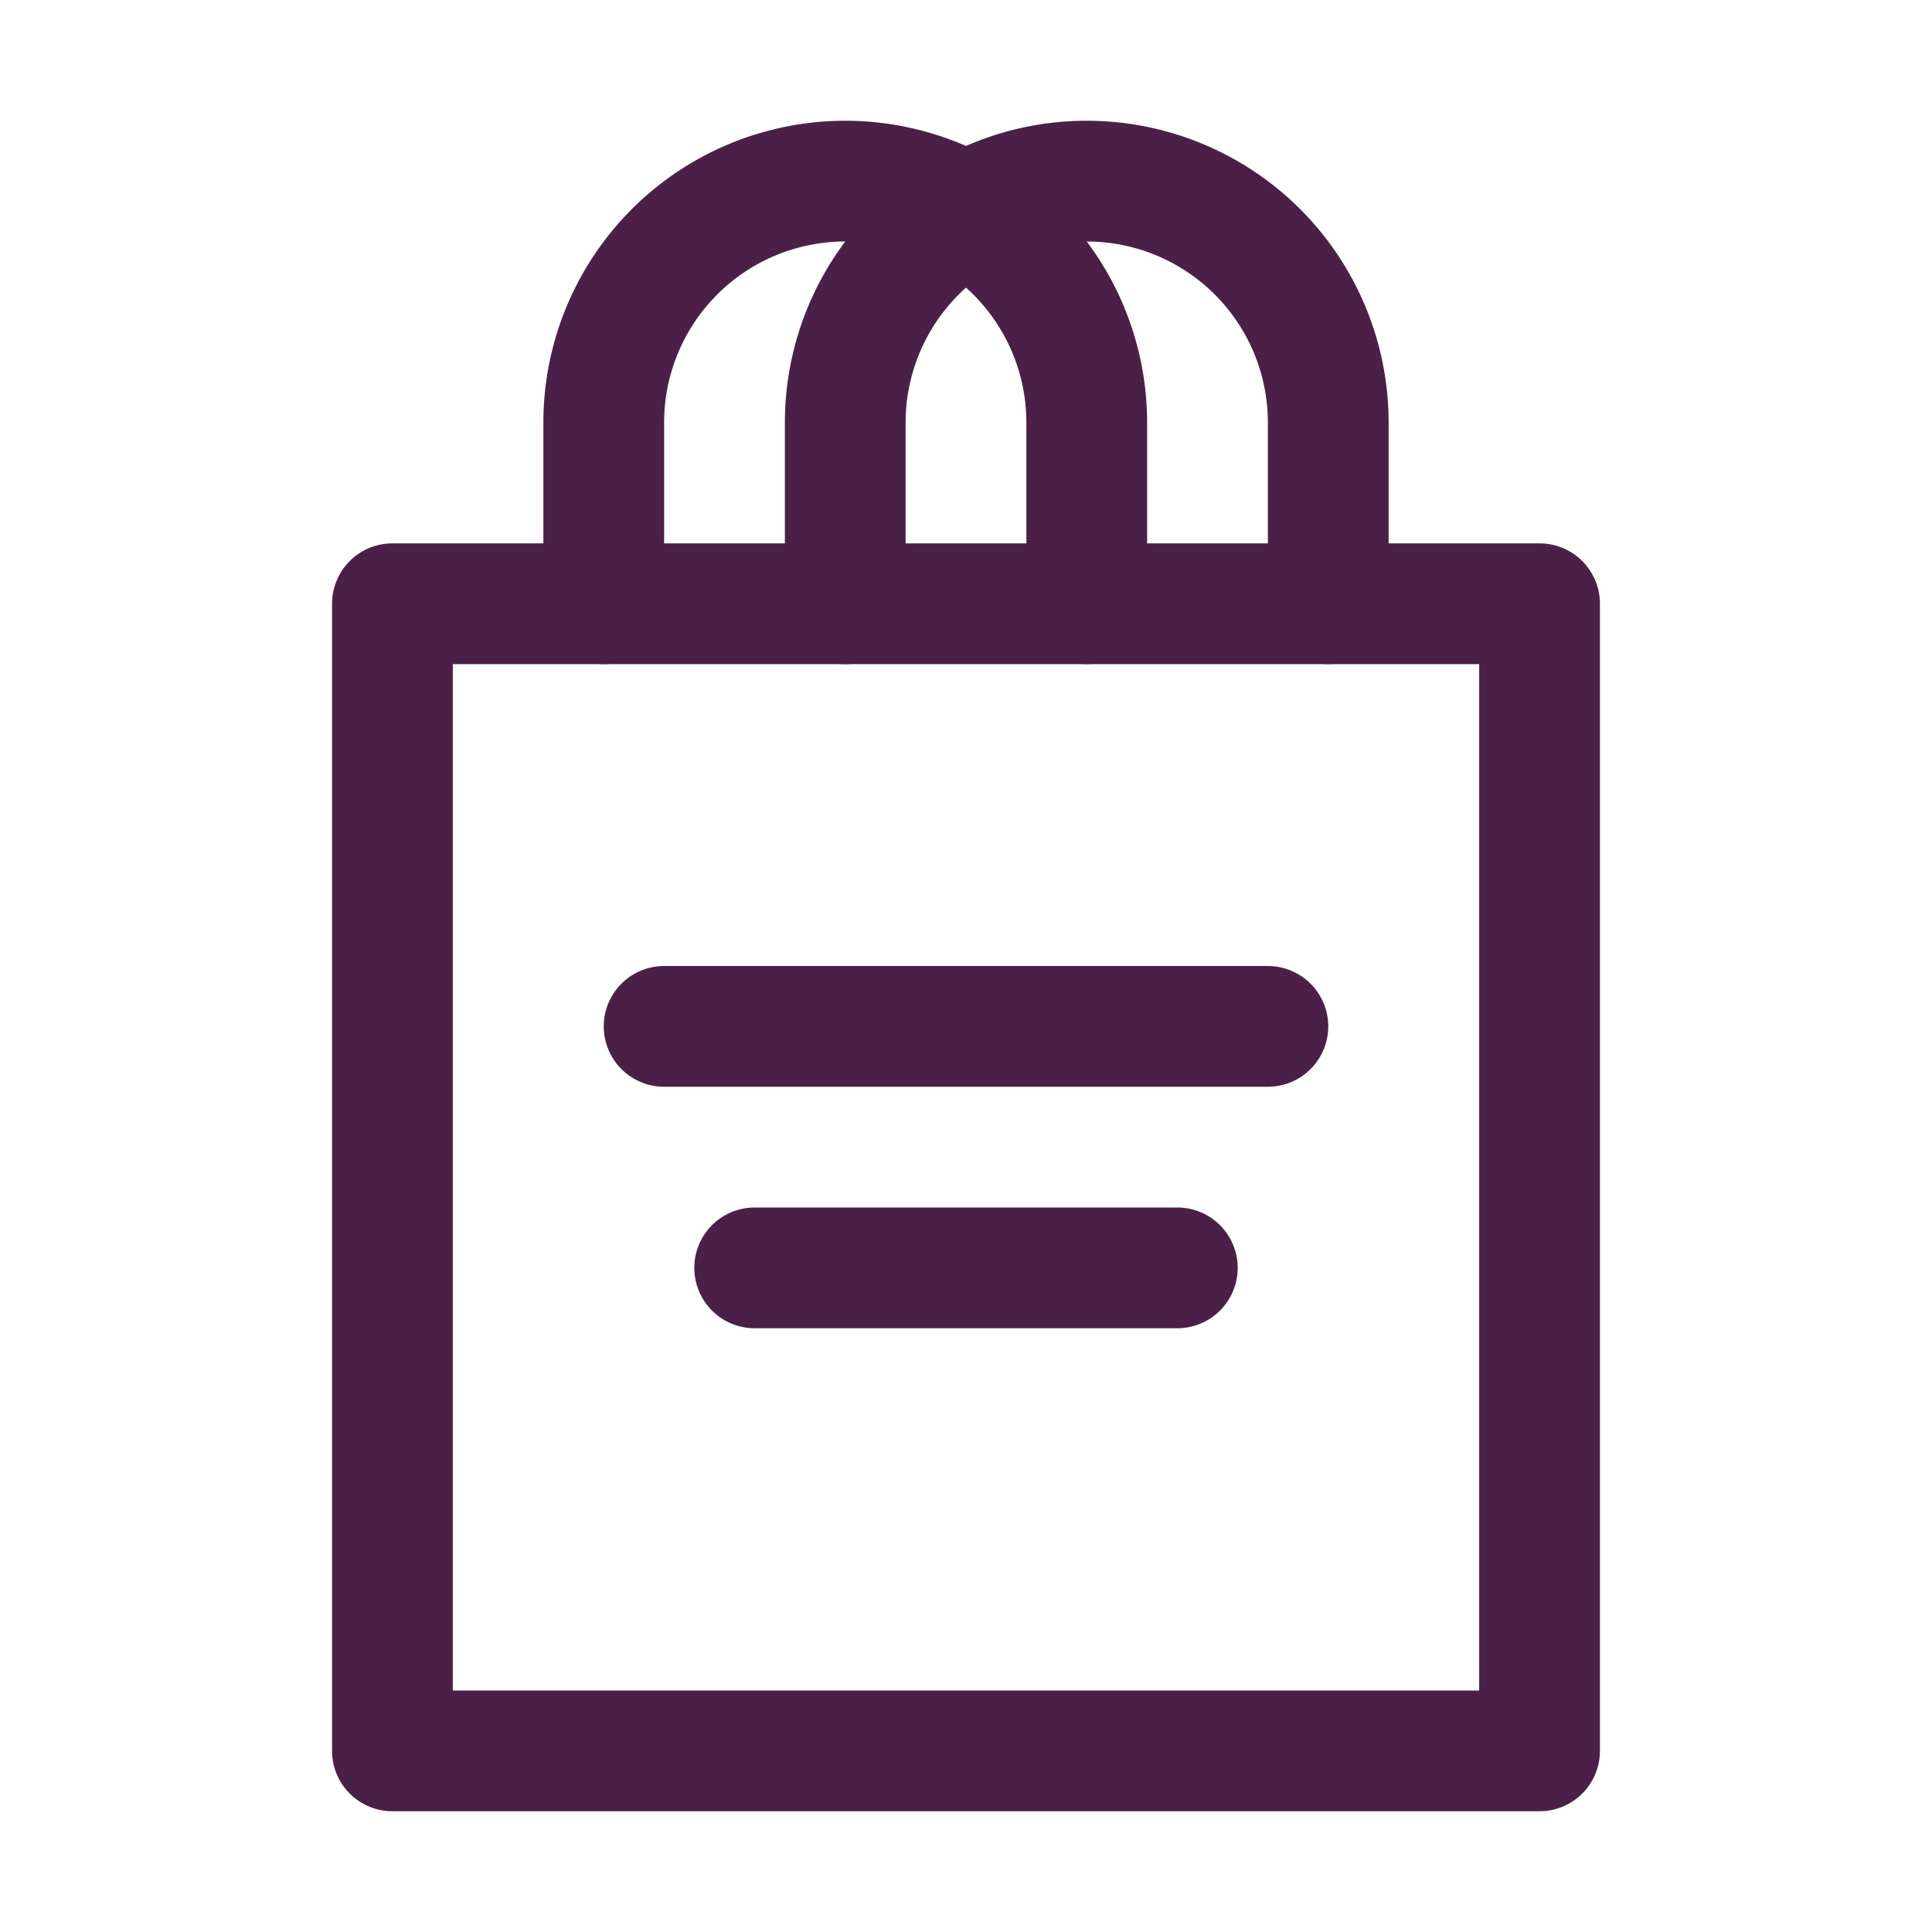 <svg xmlns="http://www.w3.org/2000/svg" viewBox="0 0 64 64"><defs><style>.cls-1{fill:none;}.cls-2{fill:#4b2048;}</style></defs><title>retail-day2</title><g id="invisi-border"><rect class="cls-1" width="64" height="64"/></g><g id="icon"><path class="cls-2" d="M51,60H13a2,2,0,0,1-2-2V20a2,2,0,0,1,2-2H51a2,2,0,0,1,2,2V58A2,2,0,0,1,51,60ZM15,56H49V22H15Z"/><path class="cls-2" d="M44,22a2,2,0,0,1-2-2V14a6,6,0,0,0-12,0v6a2,2,0,0,1-4,0V14a10,10,0,0,1,20,0v6A2,2,0,0,1,44,22Z"/><path class="cls-2" d="M36,22a2,2,0,0,1-2-2V14a6,6,0,0,0-12,0v6a2,2,0,0,1-4,0V14a10,10,0,0,1,20,0v6A2,2,0,0,1,36,22Z"/><path class="cls-2" d="M42,36H22a2,2,0,0,1,0-4H42a2,2,0,0,1,0,4Z"/><path class="cls-2" d="M39,44H25a2,2,0,0,1,0-4H39a2,2,0,0,1,0,4Z"/></g></svg>